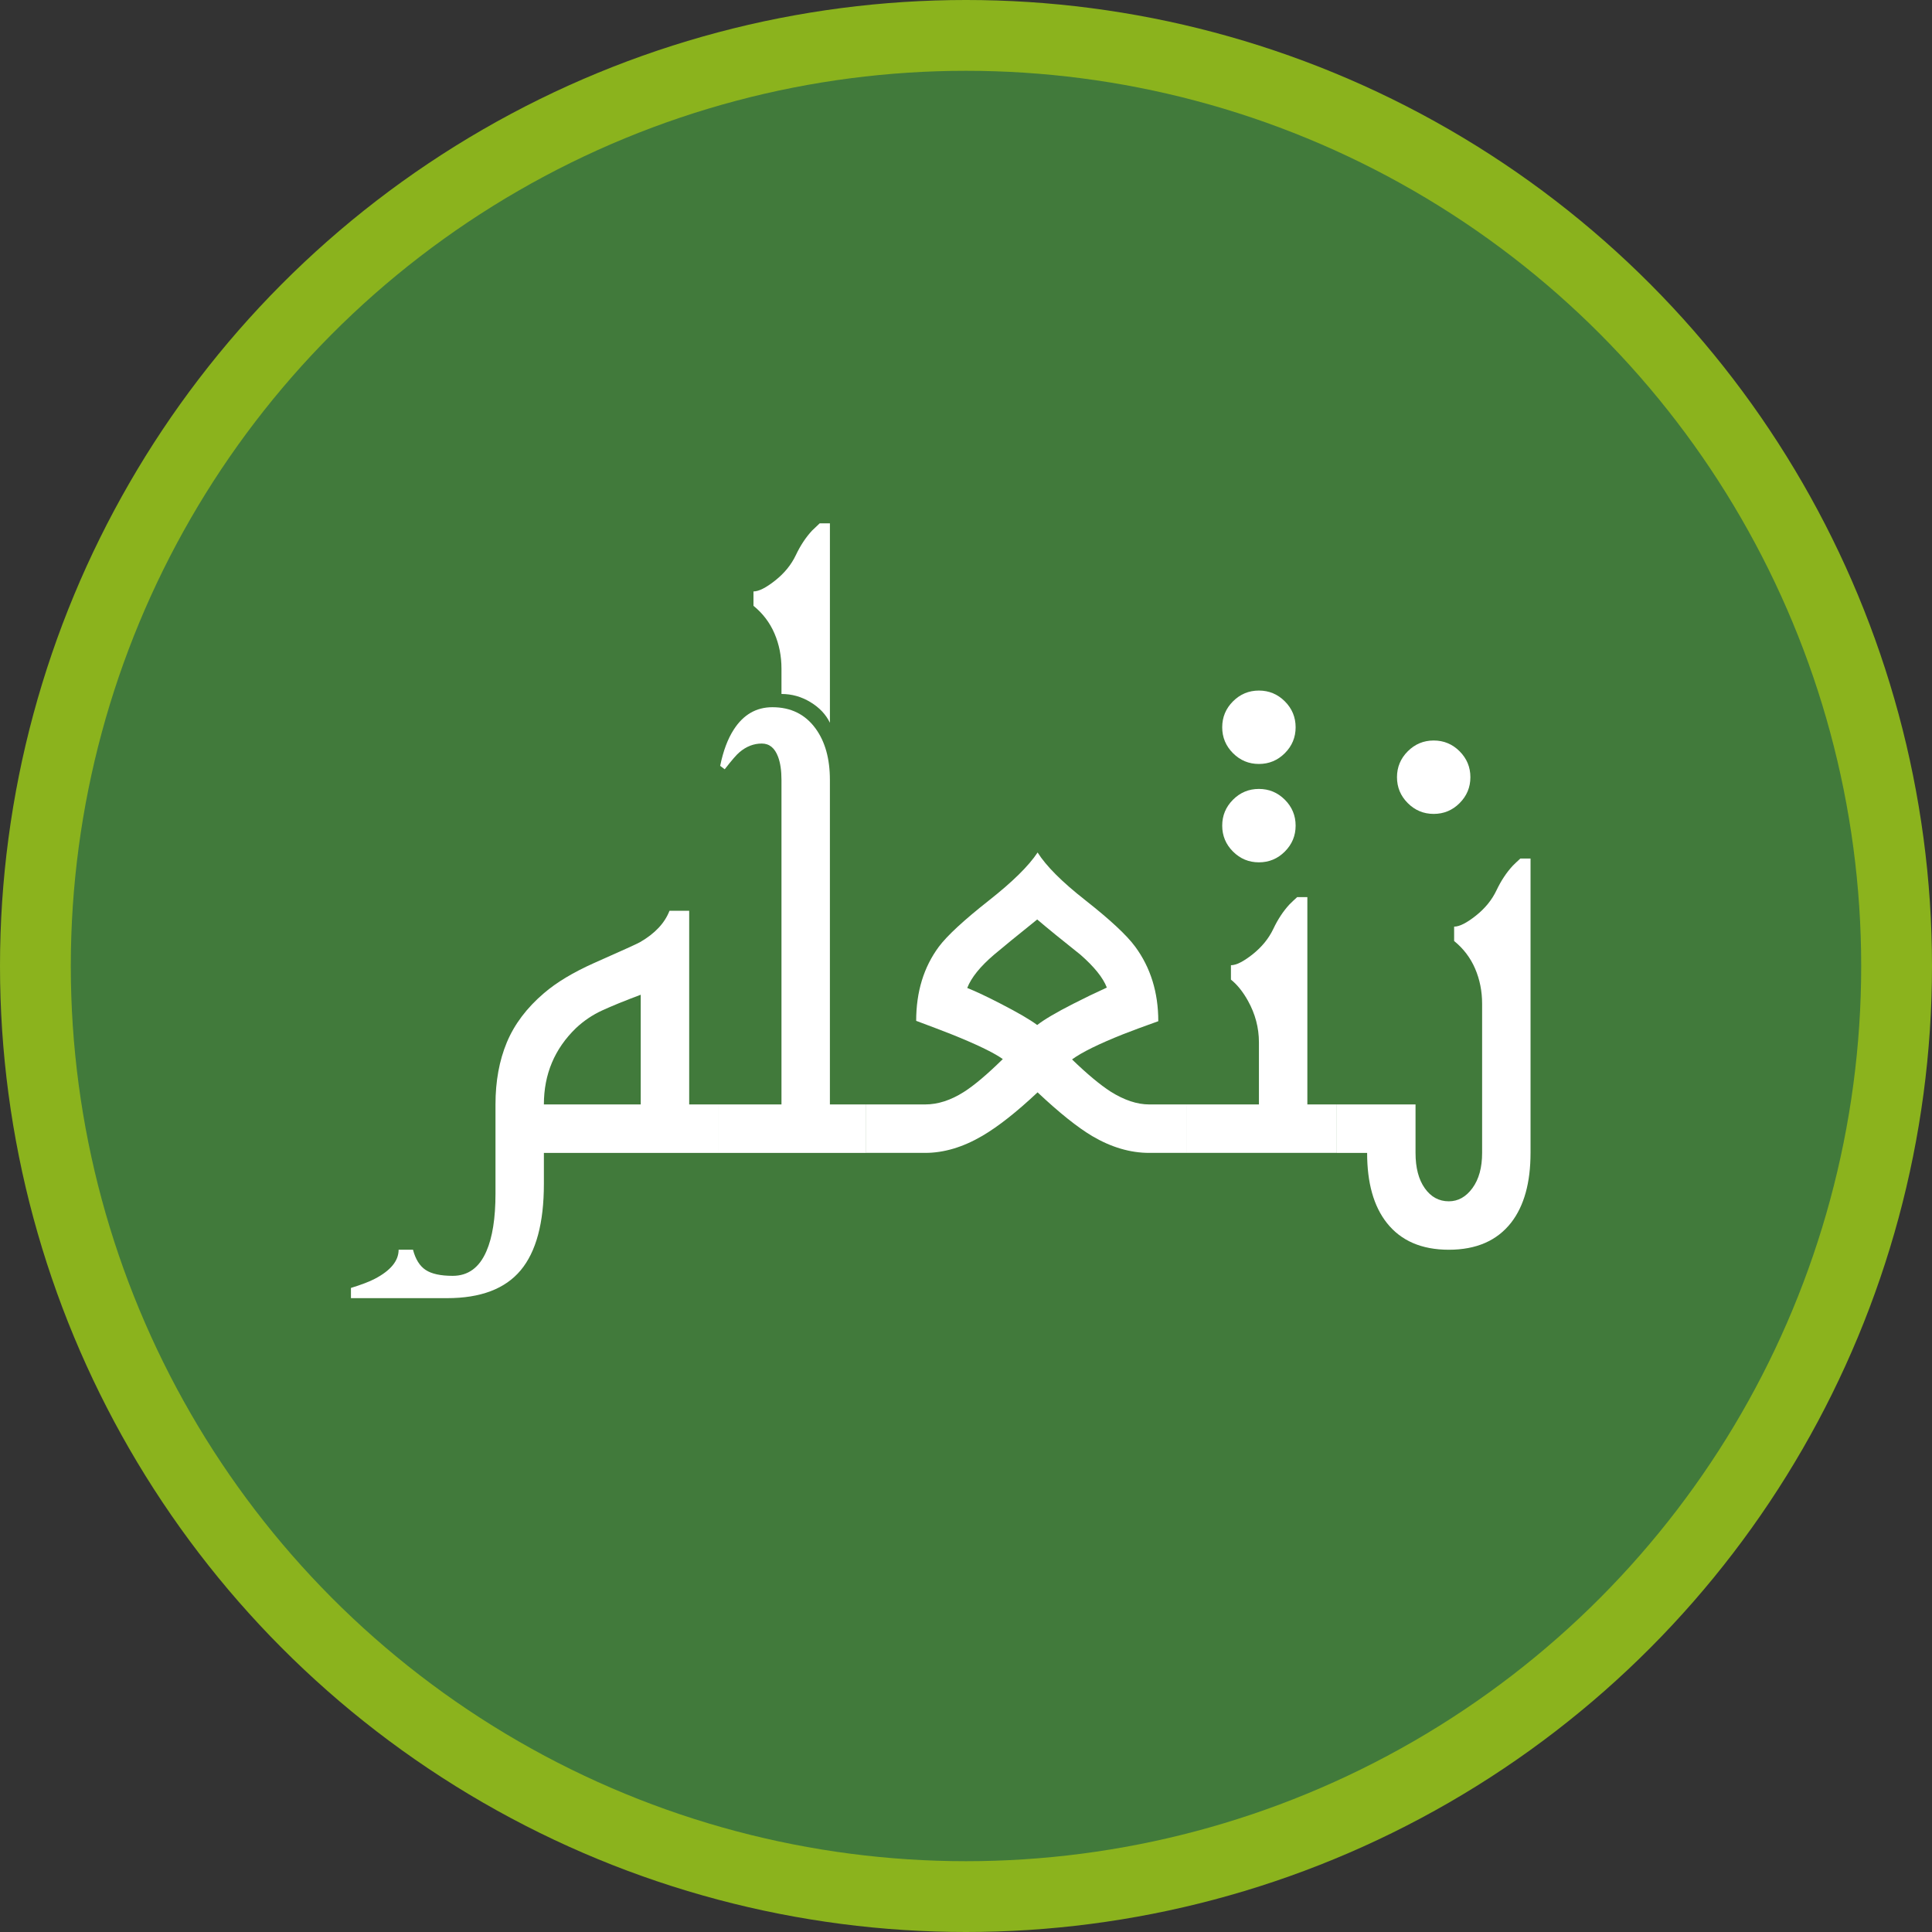 <?xml version="1.0" encoding="UTF-8" standalone="no"?>
<!-- Generator: Adobe Illustrator 16.0.0, SVG Export Plug-In . SVG Version: 6.00 Build 0)  -->

<svg
   xmlns:dc="http://purl.org/dc/elements/1.1/"
   xmlns:cc="http://creativecommons.org/ns#"
   xmlns:rdf="http://www.w3.org/1999/02/22-rdf-syntax-ns#"
   xmlns:svg="http://www.w3.org/2000/svg"
   xmlns="http://www.w3.org/2000/svg"
   xmlns:sodipodi="http://sodipodi.sourceforge.net/DTD/sodipodi-0.dtd"
   xmlns:inkscape="http://www.inkscape.org/namespaces/inkscape"
   version="1.1"
   id="Calque_1"
   x="0px"
   y="0px"
   width="153"
   height="153"
   viewBox="0 0 153 153"
   enable-background="new 0 0 841.89 595.28"
   xml:space="preserve"
   inkscape:version="0.91 r"
   sodipodi:docname="7.svg"><rect x="0" y="0" width="153" height="153" fill="#333333" stroke="none"/><defs
     id="defs23" /><sodipodi:namedview
     pagecolor="#ffffff"
     bordercolor="#666666"
     borderopacity="1"
     objecttolerance="10"
     gridtolerance="10"
     guidetolerance="10"
     inkscape:pageopacity="0"
     inkscape:pageshadow="2"
     inkscape:window-width="1366"
     inkscape:window-height="716"
     id="namedview21"
     showgrid="false"
     fit-margin-top="0"
     fit-margin-left="0"
     fit-margin-right="0"
     fit-margin-bottom="0"
     inkscape:zoom="0.37772155"
     inkscape:cx="-374.89071"
     inkscape:cy="76.500012"
     inkscape:window-x="0"
     inkscape:window-y="0"
     inkscape:window-maximized="1"
     inkscape:current-layer="Calque_1" /><g
     id="g3"
     transform="translate(-344.445,-221.14)"><circle
       cx="420.945"
       cy="297.64"
       r="76.5"
       id="circle5"
       style="fill:#8bb31d" /><circle
       cx="420.945"
       cy="297.64"
       r="70.893"
       id="circle7"
       style="fill:#417a3b" /><g
       id="g9"><path
         d="m 387.517,312.44 0,2.455 c 0,3.096 -0.614,5.379 -1.843,6.847 -1.229,1.468 -3.171,2.202 -5.827,2.202 l -7.61,0 0,-0.809 c 0.839,-0.26 1.469,-0.5 1.887,-0.721 1.26,-0.657 1.889,-1.427 1.889,-2.305 l 1.139,0 c 0.199,0.759 0.533,1.293 1.004,1.603 0.469,0.31 1.183,0.465 2.141,0.465 1.219,0 2.108,-0.651 2.668,-1.948 0.479,-1.098 0.719,-2.618 0.719,-4.555 l 0,-7.071 c 0,-1.836 0.3,-3.475 0.898,-4.913 0.6,-1.437 1.578,-2.735 2.937,-3.895 0.998,-0.858 2.327,-1.657 3.984,-2.396 2.257,-0.998 3.465,-1.548 3.626,-1.647 1.178,-0.679 1.957,-1.508 2.336,-2.487 l 1.559,0 0,15.339 2.336,0 0,3.837 -13.843,0 z m 7.669,-3.836 0,-8.688 c -1.278,0.479 -2.297,0.894 -3.055,1.244 -0.76,0.349 -1.449,0.813 -2.067,1.392 -1.698,1.639 -2.547,3.657 -2.547,6.052 l 7.669,0 z"
         id="path11"
         inkscape:connector-curvature="0"
         style="fill:#ffffff" /><path
         d="m 406.332,308.604 0,-25.705 c 0,-0.738 -0.09,-1.348 -0.27,-1.827 -0.26,-0.699 -0.689,-1.049 -1.289,-1.049 -0.639,0 -1.229,0.229 -1.768,0.689 -0.22,0.18 -0.609,0.629 -1.168,1.348 l -0.359,-0.27 c 0.239,-1.178 0.599,-2.137 1.078,-2.876 0.76,-1.178 1.777,-1.768 3.056,-1.768 1.458,0 2.597,0.56 3.415,1.678 0.76,1.039 1.14,2.396 1.14,4.074 l 0,25.705 2.876,0 0,3.837 -11.684,0 0,-3.837 4.973,0 z m 3.835,-30.229 c -0.319,-0.659 -0.834,-1.203 -1.544,-1.633 -0.709,-0.43 -1.473,-0.645 -2.291,-0.645 l 0,-2.007 c 0,-0.999 -0.186,-1.928 -0.555,-2.786 -0.369,-0.859 -0.924,-1.589 -1.662,-2.188 l 0,-1.139 c 0.418,0 0.993,-0.289 1.723,-0.869 0.729,-0.579 1.273,-1.248 1.632,-2.007 0.36,-0.759 0.789,-1.408 1.288,-1.947 0.16,-0.16 0.361,-0.35 0.6,-0.569 l 0.81,0 0,15.79 z"
         id="path13"
         inkscape:connector-curvature="0"
         style="fill:#ffffff" /><path
         d="m 438.389,312.44 -2.936,0 c -1.496,0 -2.996,-0.44 -4.494,-1.32 -1.178,-0.698 -2.625,-1.856 -4.346,-3.475 -1.656,1.558 -3.115,2.707 -4.373,3.445 -1.537,0.9 -3.045,1.35 -4.524,1.35 l -4.673,0 0,-3.837 4.673,0 c 0.999,0 2.019,-0.327 3.058,-0.987 0.818,-0.519 1.848,-1.388 3.086,-2.606 -0.74,-0.521 -2.107,-1.178 -4.105,-1.978 -0.66,-0.26 -1.578,-0.61 -2.756,-1.049 0,-2.297 0.599,-4.255 1.797,-5.872 0.66,-0.879 1.979,-2.098 3.955,-3.655 1.877,-1.478 3.166,-2.746 3.863,-3.805 0.682,1.078 1.938,2.337 3.775,3.775 1.979,1.558 3.297,2.786 3.955,3.685 1.221,1.658 1.828,3.626 1.828,5.901 -1.178,0.421 -2.096,0.76 -2.756,1.02 -1.959,0.779 -3.316,1.448 -4.074,2.007 1.197,1.158 2.217,2.007 3.055,2.548 1.08,0.678 2.098,1.017 3.057,1.017 l 2.936,0 0,3.836 z m -6.291,-13.092 c -0.299,-0.78 -0.998,-1.648 -2.096,-2.607 -1.459,-1.158 -2.598,-2.087 -3.418,-2.786 -1.617,1.299 -2.756,2.228 -3.414,2.786 -1.1,0.939 -1.809,1.818 -2.127,2.637 0.697,0.28 1.586,0.699 2.666,1.258 1.357,0.7 2.316,1.259 2.875,1.677 0.561,-0.438 1.51,-0.997 2.848,-1.677 0.859,-0.44 1.748,-0.87 2.666,-1.288 z"
         id="path15"
         inkscape:connector-curvature="0"
         style="fill:#ffffff" /><path
         d="m 450.313,312.44 -11.924,0 0,-3.837 5.754,0 0,-4.913 c 0,-1.158 -0.291,-2.257 -0.869,-3.295 -0.4,-0.719 -0.85,-1.278 -1.348,-1.678 l 0,-1.139 c 0.42,0 0.992,-0.289 1.723,-0.868 0.729,-0.58 1.271,-1.249 1.633,-2.008 0.359,-0.759 0.787,-1.408 1.287,-1.947 0.16,-0.16 0.359,-0.35 0.6,-0.569 l 0.809,0 0,16.417 2.336,0 0,3.837 z m -3.264,-33.706 c 0,0.799 -0.285,1.483 -0.854,2.052 -0.57,0.569 -1.254,0.854 -2.053,0.854 -0.801,0 -1.484,-0.285 -2.053,-0.854 -0.568,-0.568 -0.854,-1.253 -0.854,-2.052 0,-0.799 0.285,-1.483 0.854,-2.053 0.568,-0.568 1.252,-0.854 2.053,-0.854 0.799,0 1.482,0.285 2.053,0.854 0.569,0.57 0.854,1.255 0.854,2.053 z m 0,7.79 c 0,0.799 -0.285,1.482 -0.854,2.052 -0.57,0.569 -1.254,0.854 -2.053,0.854 -0.801,0 -1.484,-0.285 -2.053,-0.854 -0.569,-0.569 -0.854,-1.253 -0.854,-2.052 0,-0.799 0.285,-1.483 0.854,-2.053 0.569,-0.57 1.252,-0.854 2.053,-0.854 0.799,0 1.482,0.285 2.053,0.854 0.569,0.57 0.854,1.255 0.854,2.053 z"
         id="path17"
         inkscape:connector-curvature="0"
         style="fill:#ffffff" /><path
         d="m 465.652,312.44 c 0,2.356 -0.508,4.192 -1.527,5.513 -1.119,1.437 -2.766,2.157 -4.943,2.157 -2.156,0 -3.795,-0.71 -4.912,-2.128 -1.041,-1.318 -1.559,-3.165 -1.559,-5.542 l -2.398,0 0,-3.837 6.232,0 0,3.837 c 0,1.178 0.244,2.112 0.734,2.801 0.488,0.689 1.123,1.033 1.902,1.033 0.738,0 1.363,-0.351 1.873,-1.049 0.51,-0.7 0.764,-1.627 0.764,-2.785 l 0,-11.806 c 0,-0.998 -0.186,-1.927 -0.555,-2.786 -0.369,-0.858 -0.924,-1.588 -1.662,-2.188 l 0,-1.138 c 0.42,0 0.992,-0.289 1.723,-0.869 0.729,-0.578 1.273,-1.248 1.633,-2.008 0.359,-0.758 0.789,-1.407 1.289,-1.947 0.158,-0.159 0.357,-0.349 0.598,-0.568 l 0.809,0 0,23.31 z m -4.763,-29.752 c 0,0.8 -0.285,1.483 -0.854,2.053 -0.569,0.57 -1.254,0.854 -2.051,0.854 -0.801,0 -1.484,-0.285 -2.053,-0.854 -0.57,-0.569 -0.855,-1.253 -0.855,-2.053 0,-0.798 0.285,-1.482 0.855,-2.052 0.568,-0.569 1.252,-0.854 2.053,-0.854 0.797,0 1.482,0.284 2.051,0.854 0.569,0.57 0.854,1.255 0.854,2.052 z"
         id="path19"
         inkscape:connector-curvature="0"
         style="fill:#ffffff" /></g></g></svg>